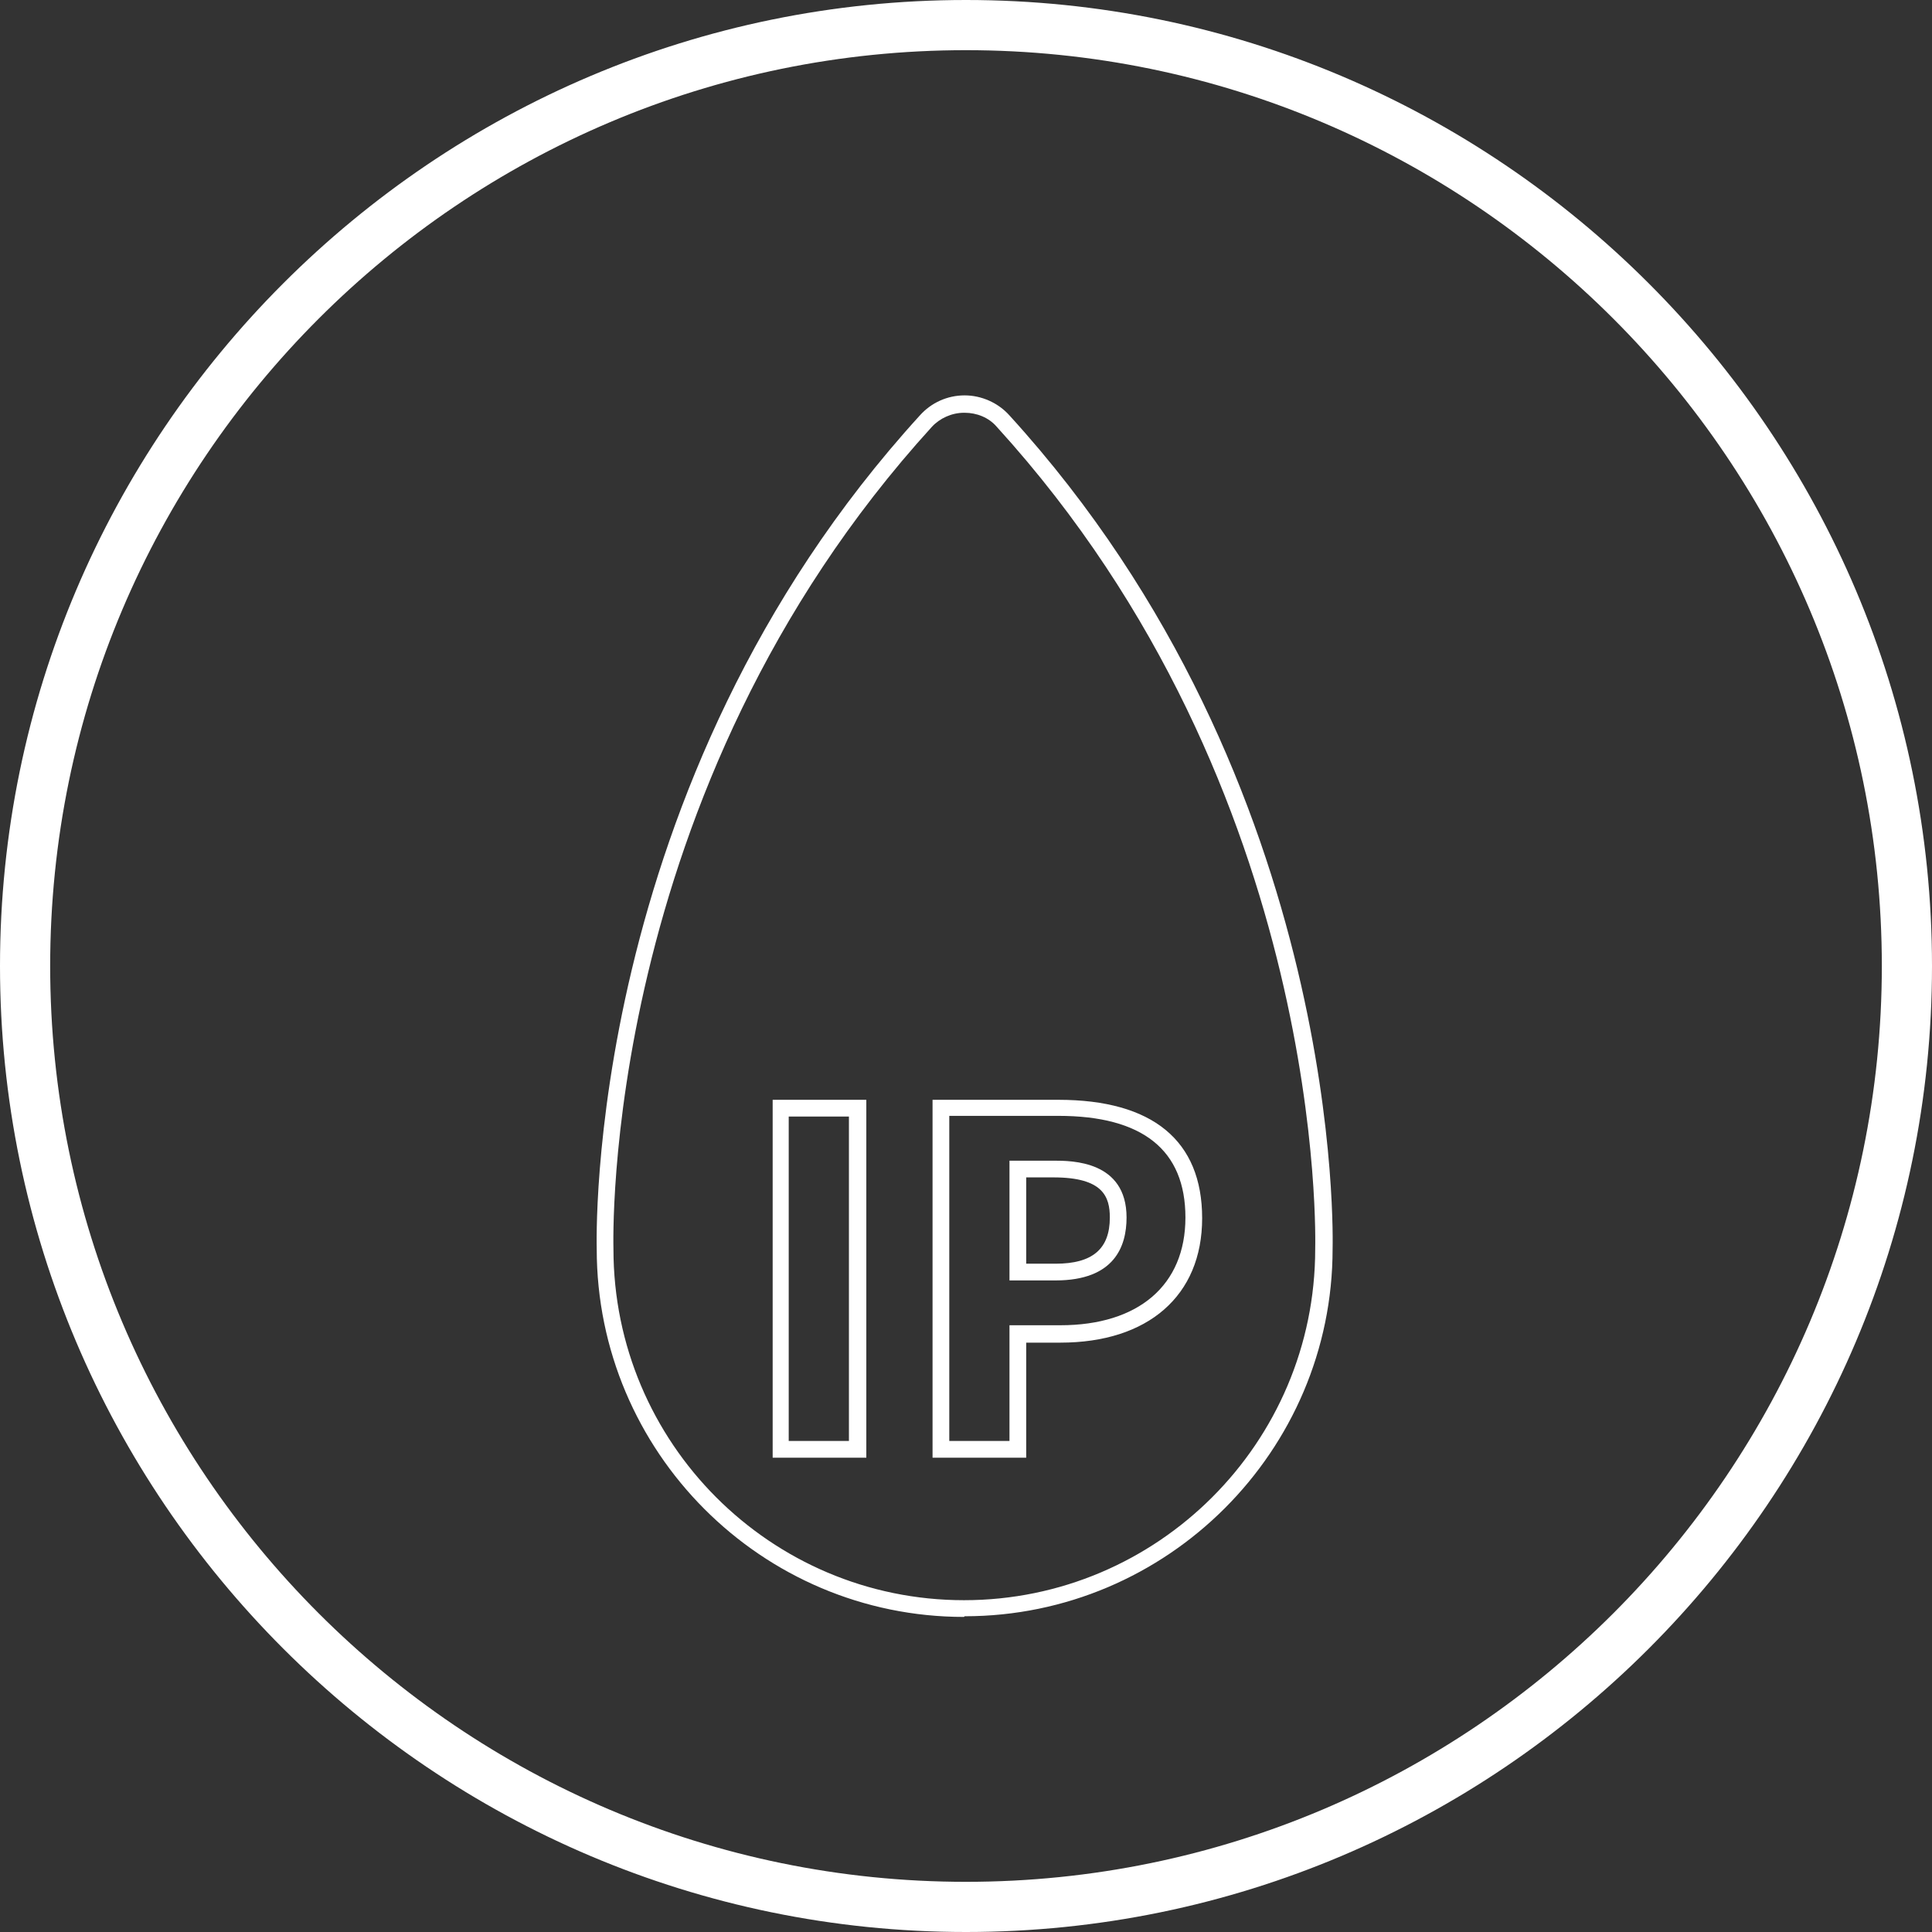 <svg width="300" height="300" viewBox="0 0 300 300" fill="none" xmlns="http://www.w3.org/2000/svg">
<rect x="0" y="0" width="300" height="300" fill="#333333" stroke="none"/>
<g clip-path="url(#clip0_38_237)">
<path d="M163.92 198.824H156.752V180.229H163.608C166.413 180.229 174.931 180.229 174.931 189.059C174.931 193.526 173.061 198.824 163.92 198.824ZM159.349 196.227H163.92C169.633 196.227 172.334 193.941 172.334 189.059C172.334 185.839 171.295 182.826 163.608 182.826H159.349V196.227Z" fill="white"/>
<path d="M149.688 251.075C118.213 251.075 92.659 225.417 92.659 193.942C92.659 193.319 90.478 121.955 142.832 64.51C144.598 62.536 147.091 61.394 149.792 61.394C152.389 61.394 154.986 62.536 156.752 64.51C209.107 121.955 206.925 193.319 206.925 193.942C206.925 225.313 181.267 250.971 149.792 250.971L149.688 251.075ZM149.688 64.094C147.819 64.094 145.949 64.925 144.702 66.276C93.075 122.993 95.256 193.215 95.256 193.942C95.256 224.067 119.668 248.478 149.688 248.478C179.709 248.478 204.224 224.067 204.224 193.942C204.224 193.215 206.302 122.889 154.778 66.276C153.532 64.822 151.662 64.094 149.792 64.094H149.688ZM159.349 226.352H144.806V170.777H164.335C178.982 170.777 186.669 177.114 186.669 189.164C186.669 201.213 178.255 208.485 164.647 208.485H159.349V226.456V226.352ZM147.403 223.755H156.752V205.784H164.647C176.801 205.784 184.072 199.551 184.072 189.06C184.072 178.568 177.424 173.27 164.335 173.27H147.403V223.651V223.755ZM134.522 226.352H119.979V170.777H134.522V226.352ZM122.472 223.755H131.821V173.374H122.472V223.755Z" fill="white"/>
<path d="M150 300C67.313 300 0 232.687 0 150C0 67.313 67.313 0 150 0C232.687 0 300 67.313 300 150C300 232.687 232.687 300 150 300ZM150 7.791C71.572 7.791 7.791 71.572 7.791 150C7.791 228.428 71.572 292.209 150 292.209C228.428 292.209 292.209 228.428 292.209 150C292.209 71.572 228.428 7.791 150 7.791Z" fill="white"/>
</g>
<defs>
<clipPath id="clip0_38_237">
<rect width="300" height="300" fill="white"/>
</clipPath>
</defs>
</svg>
